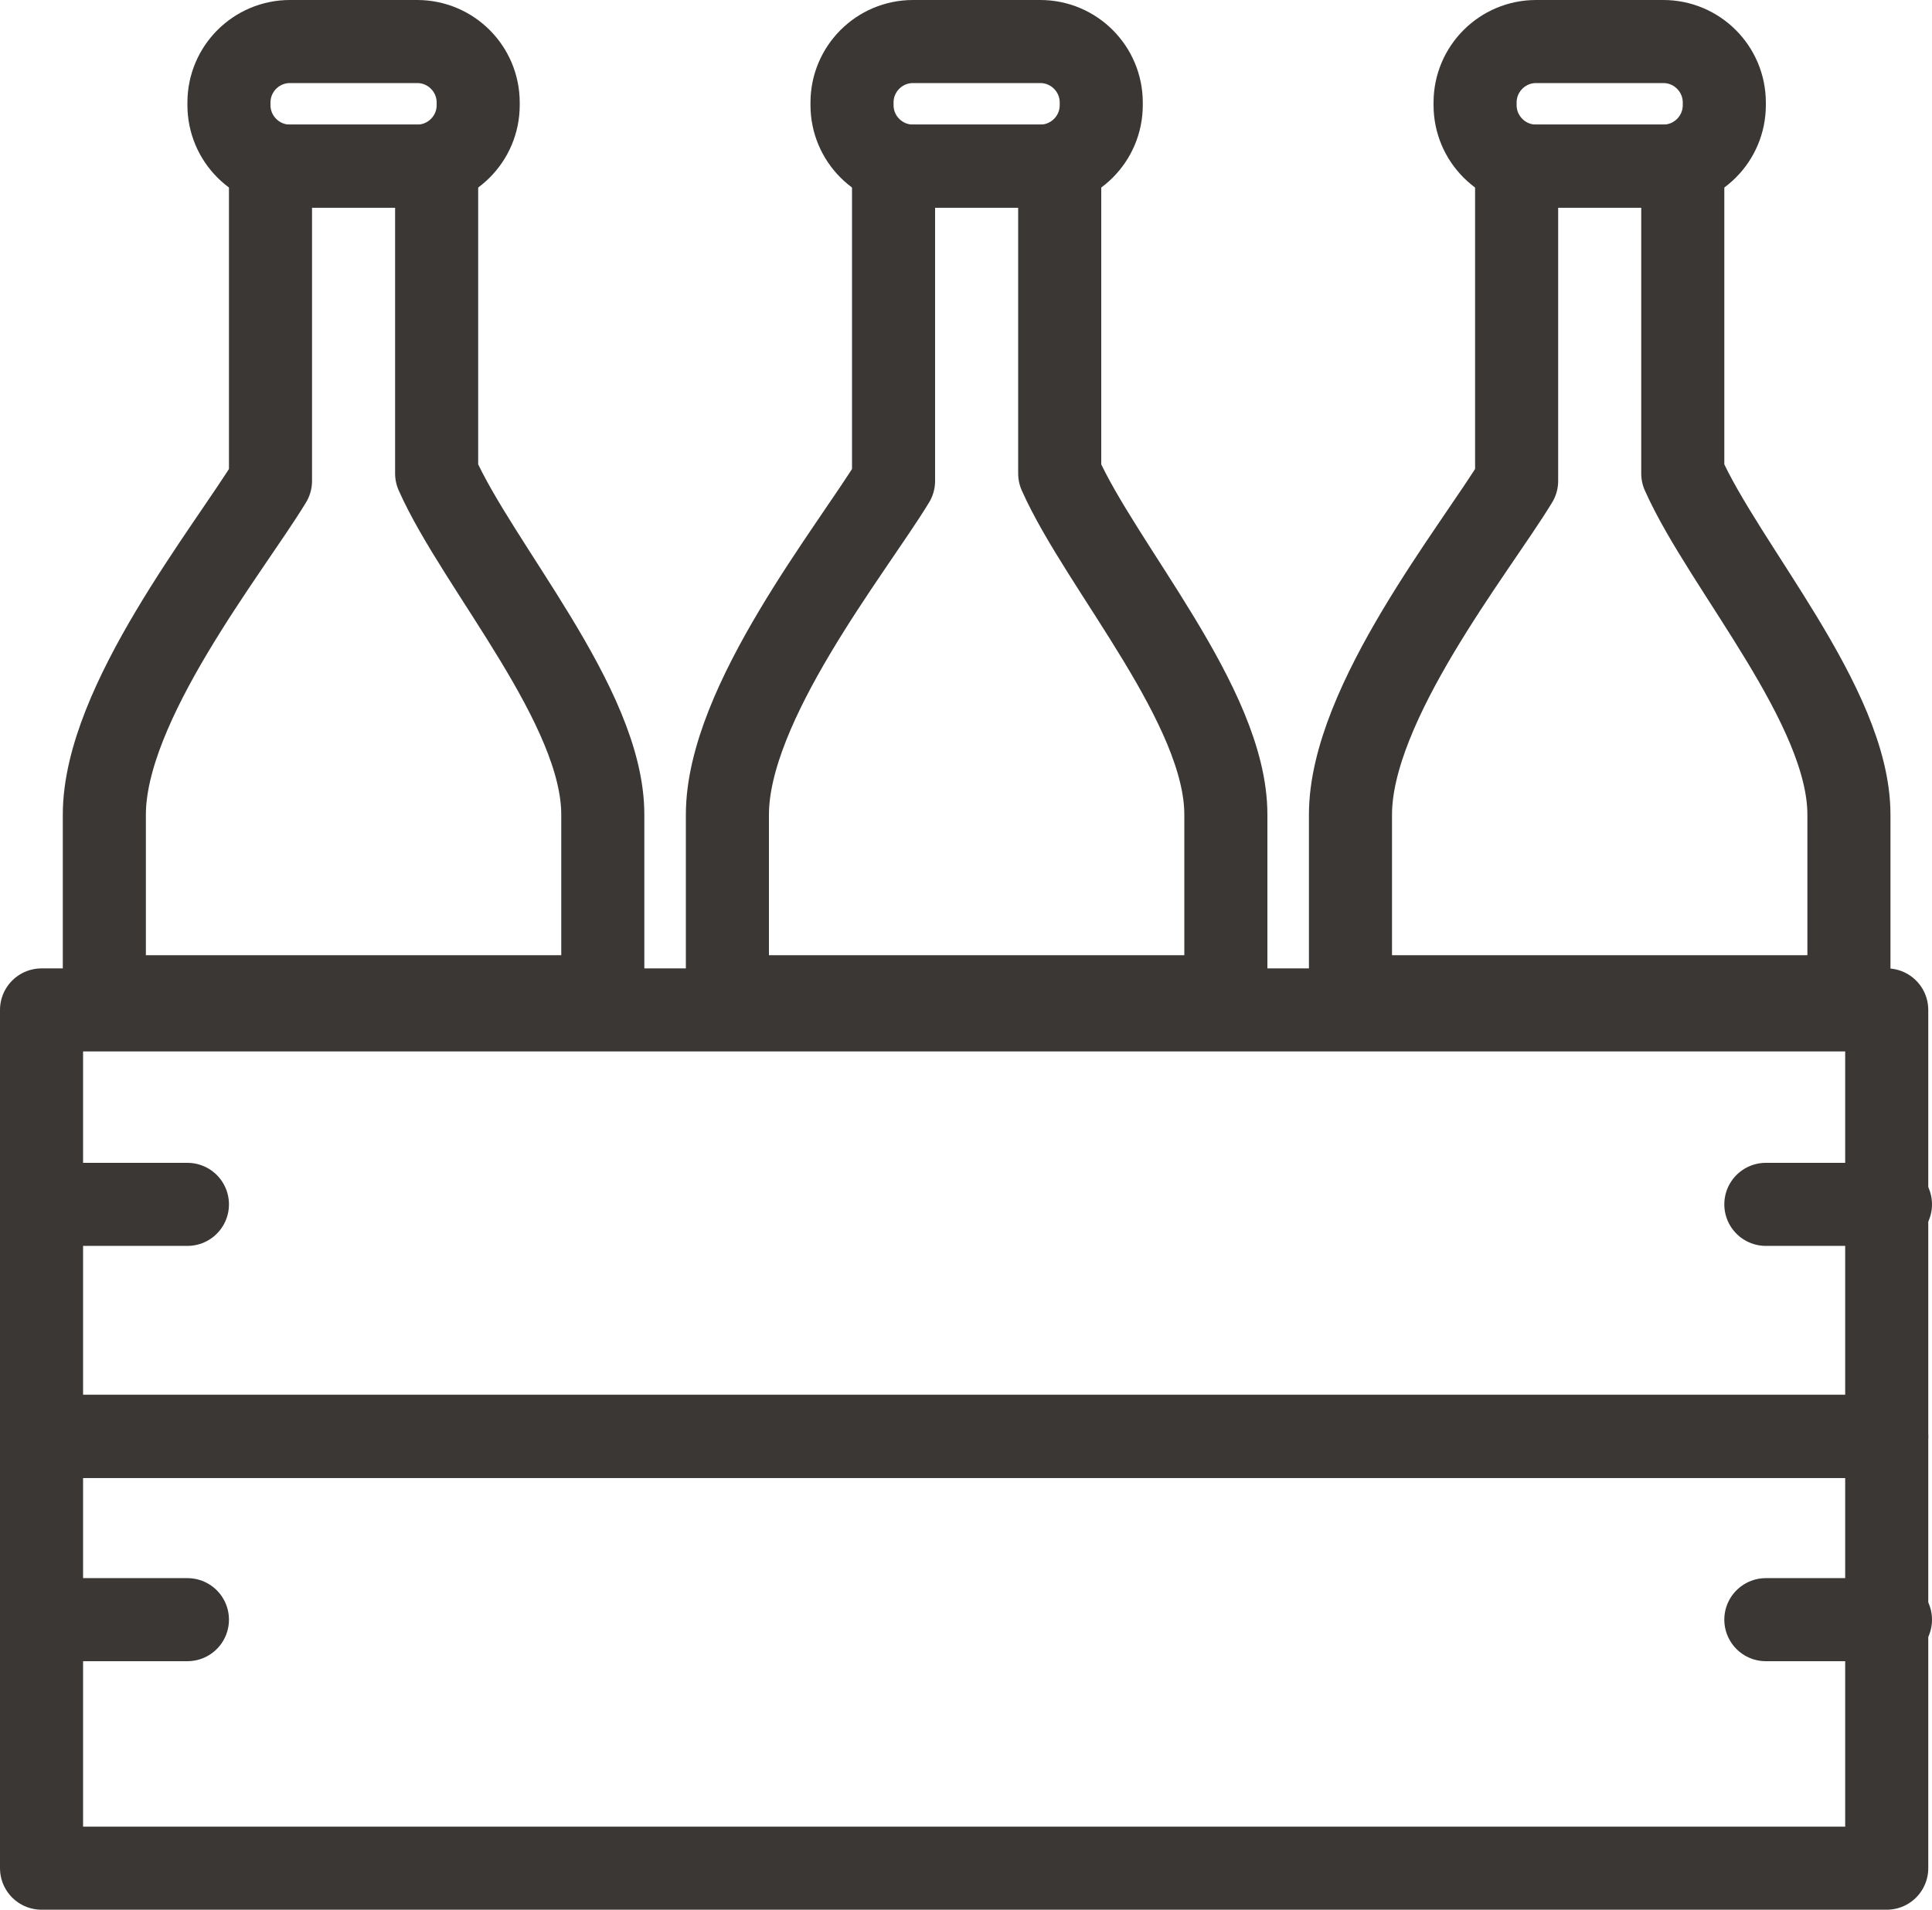 <?xml version="1.0" encoding="utf-8"?>
<!-- Generator: Adobe Illustrator 17.0.0, SVG Export Plug-In . SVG Version: 6.00 Build 0)  -->
<!DOCTYPE svg PUBLIC "-//W3C//DTD SVG 1.1//EN" "http://www.w3.org/Graphics/SVG/1.1/DTD/svg11.dtd">
<svg version="1.1" id="Layer_1" xmlns="http://www.w3.org/2000/svg" xmlns:xlink="http://www.w3.org/1999/xlink" x="0px" y="0px"
	 width="46.512px" height="45.984px" viewBox="0 0 46.512 45.984" enable-background="new 0 0 46.512 45.984" xml:space="preserve">
<g>
	<g>
		<path fill="none" stroke="#3B3735" stroke-width="2" stroke-linecap="round" stroke-linejoin="round" stroke-miterlimit="10" d="
			M10.512,11.402V4h-4v7.58c-1,1.648-4,5.359-4,8.035V24h12v-4.385C14.512,16.995,11.512,13.652,10.512,11.402z"/>
		<path fill="none" stroke="#3B3735" stroke-width="2" stroke-linecap="round" stroke-linejoin="round" stroke-miterlimit="10" d="
			M11.512,2.531C11.512,3.342,10.855,4,10.043,4H6.981C6.17,4,5.512,3.342,5.512,2.531V2.469C5.512,1.658,6.17,1,6.981,1h3.062
			c0.811,0,1.469,0.658,1.469,1.469V2.531z"/>
	</g>
	<g>
		<path fill="none" stroke="#3B3735" stroke-width="2" stroke-linecap="round" stroke-linejoin="round" stroke-miterlimit="10" d="
			M25.512,11.402V4h-4v7.58c-1,1.648-4,5.359-4,8.035V24h12v-4.385C29.512,16.995,26.512,13.652,25.512,11.402z"/>
		<path fill="none" stroke="#3B3735" stroke-width="2" stroke-linecap="round" stroke-linejoin="round" stroke-miterlimit="10" d="
			M26.512,2.531C26.512,3.342,25.855,4,25.043,4h-3.062c-0.811,0-1.469-0.658-1.469-1.469V2.469C20.512,1.658,21.17,1,21.981,1
			h3.062c0.811,0,1.469,0.658,1.469,1.469V2.531z"/>
	</g>
	<g>
		<path fill="none" stroke="#3B3735" stroke-width="2" stroke-linecap="round" stroke-linejoin="round" stroke-miterlimit="10" d="
			M40.512,11.402V4h-4v7.58c-1,1.648-4,5.359-4,8.035V24h12v-4.385C44.512,16.995,41.512,13.652,40.512,11.402z"/>
		<path fill="none" stroke="#3B3735" stroke-width="2" stroke-linecap="round" stroke-linejoin="round" stroke-miterlimit="10" d="
			M41.512,2.531C41.512,3.342,40.855,4,40.043,4h-3.062c-0.811,0-1.469-0.658-1.469-1.469V2.469C35.512,1.658,36.17,1,36.981,1
			h3.062c0.811,0,1.469,0.658,1.469,1.469V2.531z"/>
	</g>
	<g>
		
			<rect x="1" y="24.318" fill="none" stroke="#3B3735" stroke-width="2" stroke-linecap="round" stroke-linejoin="round" stroke-miterlimit="10" width="44.422" height="10.27"/>
		
			<rect x="1" y="34.588" fill="none" stroke="#3B3735" stroke-width="2" stroke-linecap="round" stroke-linejoin="round" stroke-miterlimit="10" width="44.422" height="10.396"/>
		
			<line fill="none" stroke="#3B3735" stroke-width="2" stroke-linecap="round" stroke-linejoin="round" stroke-miterlimit="10" x1="1.512" y1="29" x2="4.512" y2="29"/>
		
			<line fill="none" stroke="#3B3735" stroke-width="2" stroke-linecap="round" stroke-linejoin="round" stroke-miterlimit="10" x1="1.512" y1="39" x2="4.512" y2="39"/>
		
			<line fill="none" stroke="#3B3735" stroke-width="2" stroke-linecap="round" stroke-linejoin="round" stroke-miterlimit="10" x1="45.512" y1="29" x2="42.512" y2="29"/>
		
			<line fill="none" stroke="#3B3735" stroke-width="2" stroke-linecap="round" stroke-linejoin="round" stroke-miterlimit="10" x1="45.512" y1="39" x2="42.512" y2="39"/>
	</g>
</g>
</svg>
